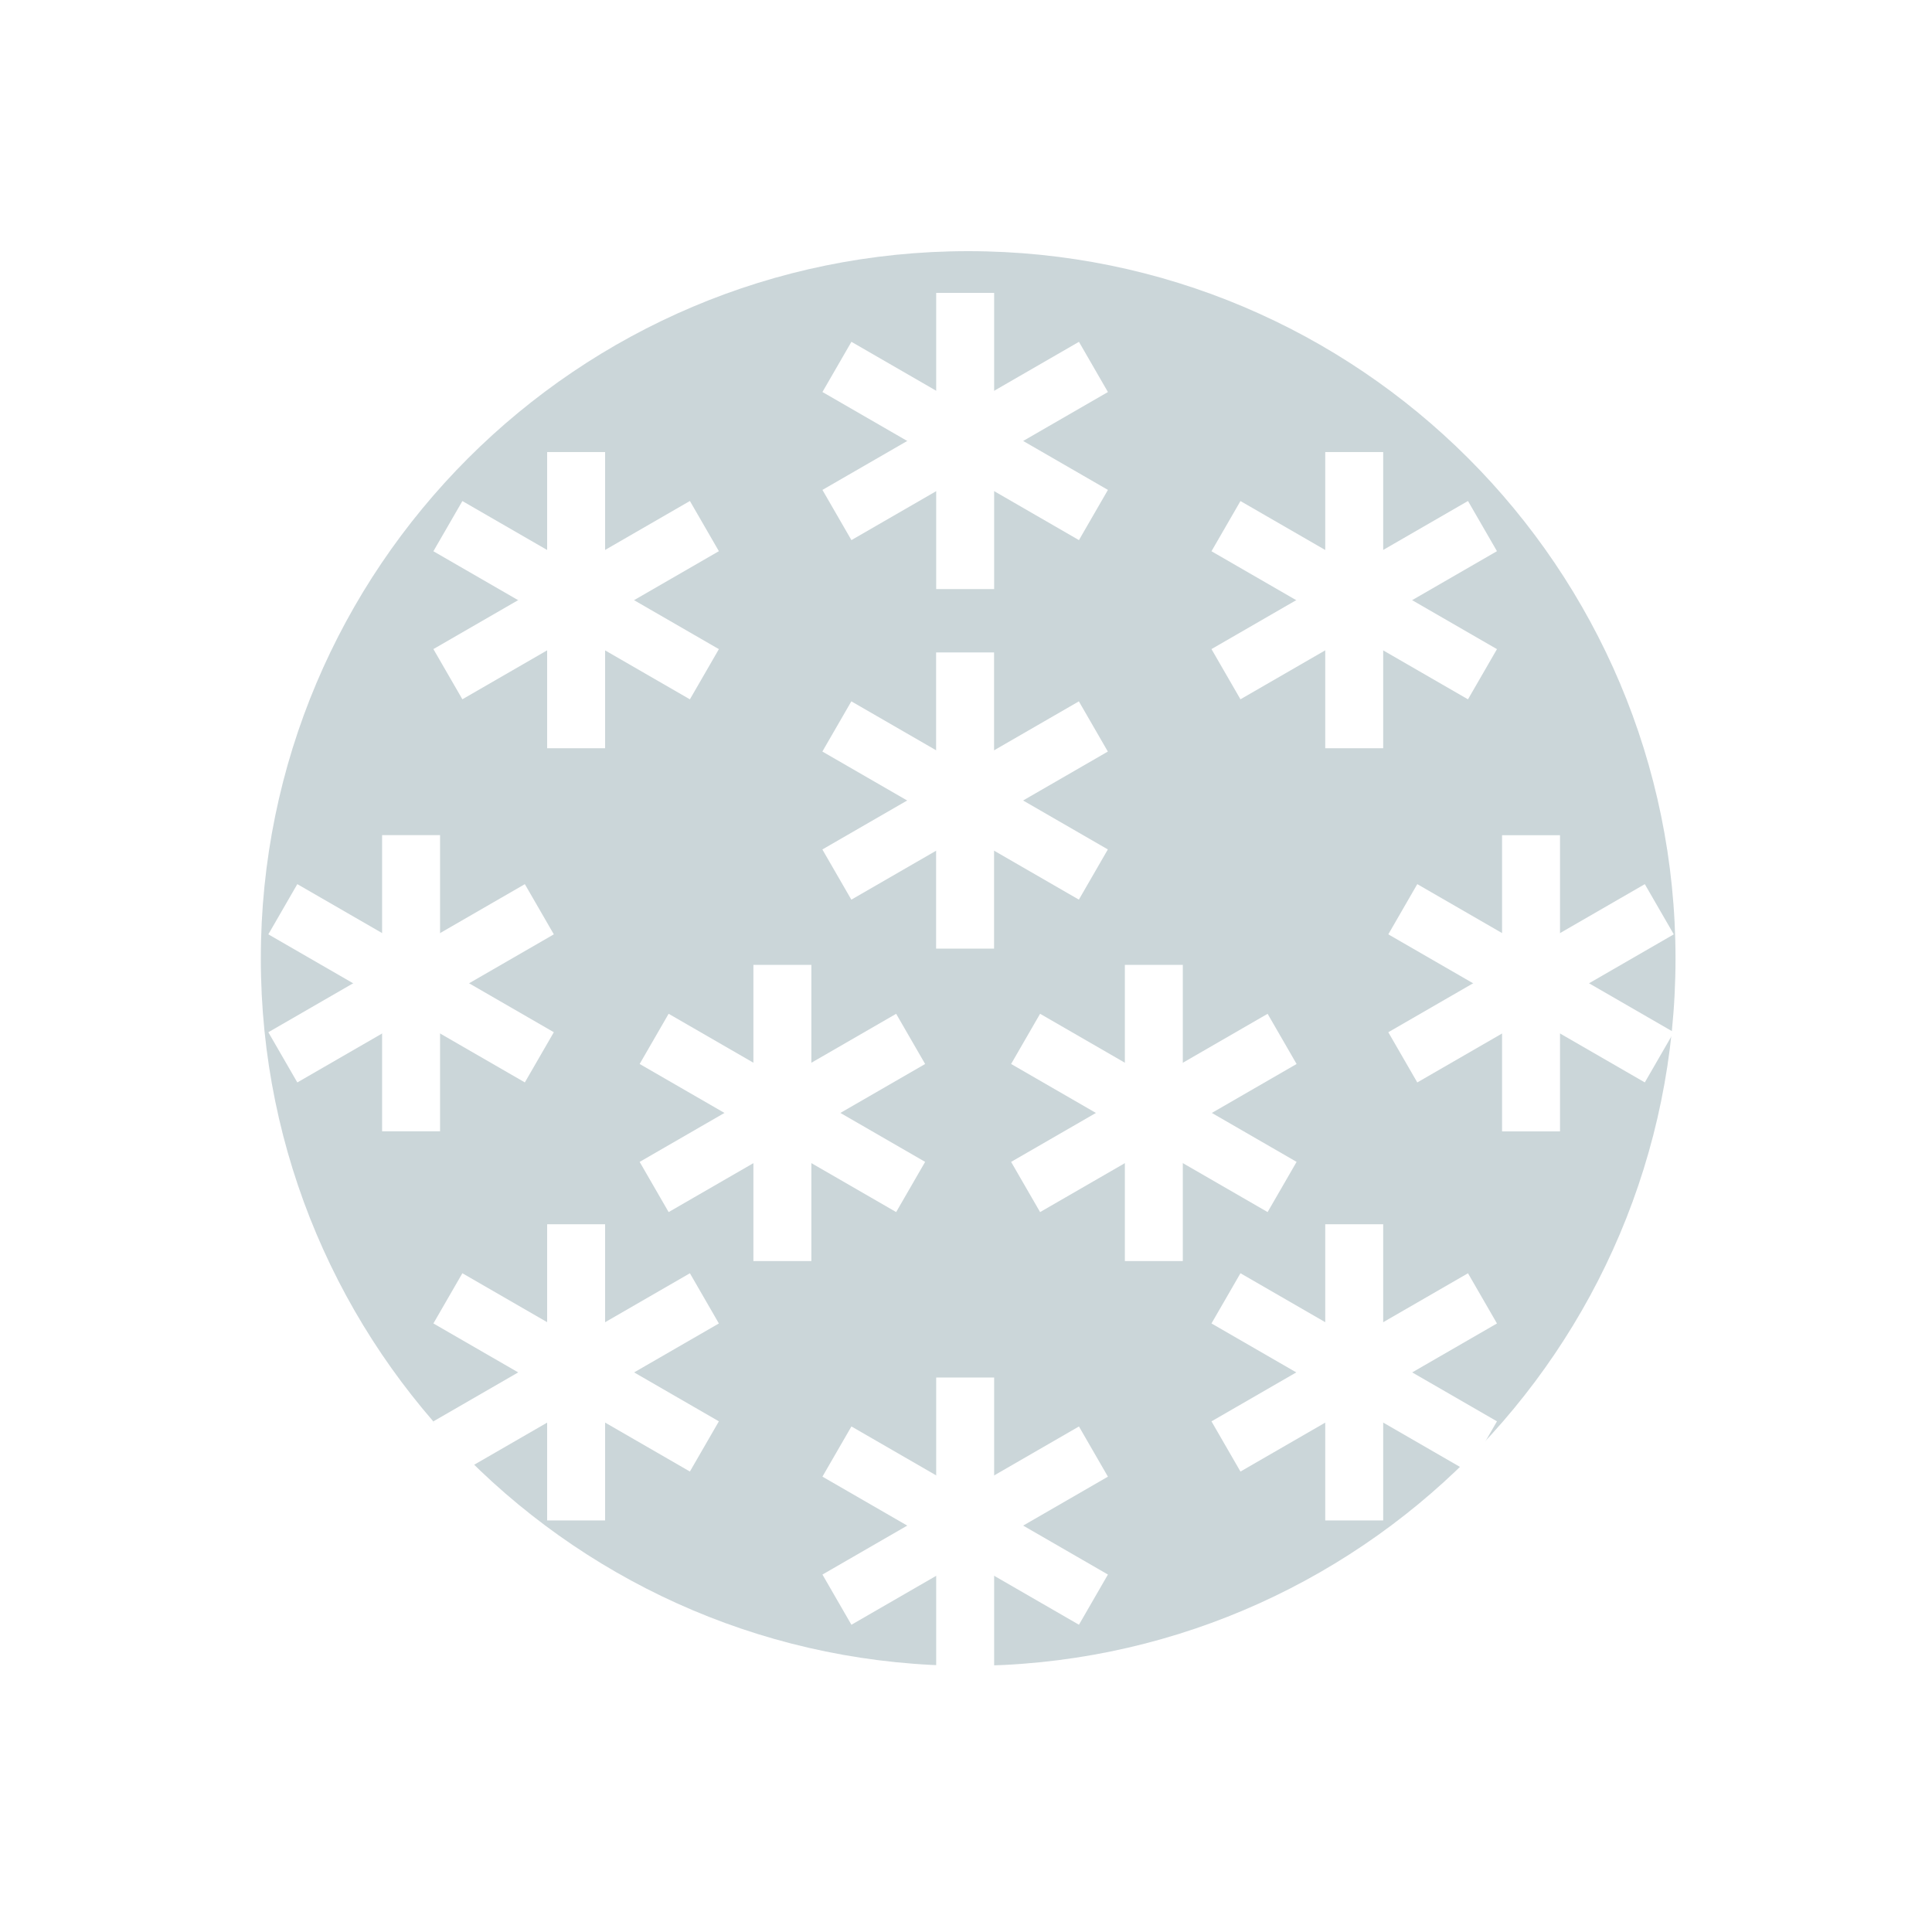 <svg width="200" height="200" viewBox="0 0 200 200" fill="none" xmlns="http://www.w3.org/2000/svg">
<g clip-path="url(#clip0_27_293)">
<g opacity="0.3" filter="url(#filter0_f_27_293)">
<path d="M100.225 26H100.224C59.783 26 27 58.783 27 99.224V99.225C27 139.665 59.783 172.449 100.224 172.449H100.225C140.666 172.449 173.449 139.665 173.449 99.225V99.224C173.449 58.783 140.666 26 100.225 26Z" fill="#517581"/>
</g>
<g filter="url(#filter1_d_27_293)">
<path d="M42.555 89.453V114.114" stroke="url(#paint0_linear_27_293)" stroke-width="6" stroke-linecap="square"/>
<path d="M53.234 107.953L31.877 95.623" stroke="url(#paint1_linear_27_293)" stroke-width="6" stroke-linecap="square"/>
<path d="M53.234 95.625L31.877 107.956" stroke="url(#paint2_linear_27_293)" stroke-width="6" stroke-linecap="square"/>
</g>
<g filter="url(#filter2_d_27_293)">
<path d="M99.906 70.54V95.2" stroke="url(#paint3_linear_27_293)" stroke-width="6" stroke-linecap="square"/>
<path d="M110.586 89.031L89.229 76.701" stroke="url(#paint4_linear_27_293)" stroke-width="6" stroke-linecap="square"/>
<path d="M110.586 76.703L89.229 89.034" stroke="url(#paint5_linear_27_293)" stroke-width="6" stroke-linecap="square"/>
</g>
<g filter="url(#filter3_d_27_293)">
<path d="M80.992 102.883V127.544" stroke="url(#paint6_linear_27_293)" stroke-width="6" stroke-linecap="square"/>
<path d="M91.672 121.375L70.315 109.044" stroke="url(#paint7_linear_27_293)" stroke-width="6" stroke-linecap="square"/>
<path d="M91.672 109.047L70.315 121.377" stroke="url(#paint8_linear_27_293)" stroke-width="6" stroke-linecap="square"/>
</g>
<g filter="url(#filter4_d_27_293)">
<path d="M119.445 102.883V127.544" stroke="url(#paint9_linear_27_293)" stroke-width="6" stroke-linecap="square"/>
<path d="M130.125 121.375L108.768 109.044" stroke="url(#paint10_linear_27_293)" stroke-width="6" stroke-linecap="square"/>
<path d="M130.125 109.047L108.768 121.377" stroke="url(#paint11_linear_27_293)" stroke-width="6" stroke-linecap="square"/>
</g>
<g filter="url(#filter5_d_27_293)">
<path d="M158.492 89.461V114.122" stroke="url(#paint12_linear_27_293)" stroke-width="6" stroke-linecap="square"/>
<path d="M169.172 107.953L147.815 95.623" stroke="url(#paint13_linear_27_293)" stroke-width="6" stroke-linecap="square"/>
<path d="M169.172 95.625L147.815 107.956" stroke="url(#paint14_linear_27_293)" stroke-width="6" stroke-linecap="square"/>
</g>
<g filter="url(#filter6_d_27_293)">
<path d="M99.914 33.32V57.981" stroke="url(#paint15_linear_27_293)" stroke-width="6" stroke-linecap="square"/>
<path d="M110.594 51.813L89.237 39.482" stroke="url(#paint16_linear_27_293)" stroke-width="6" stroke-linecap="square"/>
<path d="M110.594 39.484L89.237 51.814" stroke="url(#paint17_linear_27_293)" stroke-width="6" stroke-linecap="square"/>
</g>
<g filter="url(#filter7_d_27_293)">
<path d="M99.914 145.602V170.263" stroke="url(#paint18_linear_27_293)" stroke-width="6" stroke-linecap="square"/>
<path d="M110.594 164.094L89.237 151.763" stroke="url(#paint19_linear_27_293)" stroke-width="6" stroke-linecap="square"/>
<path d="M110.594 151.766L89.237 164.096" stroke="url(#paint20_linear_27_293)" stroke-width="6" stroke-linecap="square"/>
</g>
<g filter="url(#filter8_d_27_293)">
<path d="M59.641 129.734V154.395" stroke="url(#paint21_linear_27_293)" stroke-width="6" stroke-linecap="square"/>
<path d="M70.32 148.234L48.963 135.904" stroke="url(#paint22_linear_27_293)" stroke-width="6" stroke-linecap="square"/>
<path d="M70.32 135.906L48.963 148.237" stroke="url(#paint23_linear_27_293)" stroke-width="6" stroke-linecap="square"/>
</g>
<g filter="url(#filter9_d_27_293)">
<path d="M59.641 49.797V74.457" stroke="url(#paint24_linear_27_293)" stroke-width="6" stroke-linecap="square"/>
<path d="M70.32 68.297L48.963 55.967" stroke="url(#paint25_linear_27_293)" stroke-width="6" stroke-linecap="square"/>
<path d="M70.32 55.96L48.963 68.291" stroke="url(#paint26_linear_27_293)" stroke-width="6" stroke-linecap="square"/>
</g>
<g filter="url(#filter10_d_27_293)">
<path d="M140.188 129.734V154.395" stroke="url(#paint27_linear_27_293)" stroke-width="6" stroke-linecap="square"/>
<path d="M150.867 148.234L129.51 135.904" stroke="url(#paint28_linear_27_293)" stroke-width="6" stroke-linecap="square"/>
<path d="M150.867 135.906L129.51 148.237" stroke="url(#paint29_linear_27_293)" stroke-width="6" stroke-linecap="square"/>
</g>
<g filter="url(#filter11_d_27_293)">
<path d="M140.188 49.797V74.457" stroke="url(#paint30_linear_27_293)" stroke-width="6" stroke-linecap="square"/>
<path d="M150.867 68.297L129.51 55.967" stroke="url(#paint31_linear_27_293)" stroke-width="6" stroke-linecap="square"/>
<path d="M150.867 55.96L129.51 68.292" stroke="url(#paint32_linear_27_293)" stroke-width="6" stroke-linecap="square"/>
</g>
</g>
<defs>
<filter id="filter0_f_27_293" x="-20.596" y="-21.596" width="241.641" height="241.641" filterUnits="userSpaceOnUse" color-interpolation-filters="sRGB">
<feFlood flood-opacity="0" result="BackgroundImageFix"/>
<feBlend mode="normal" in="SourceGraphic" in2="BackgroundImageFix" result="shape"/>
<feGaussianBlur stdDeviation="23.798" result="effect1_foregroundBlur_27_293"/>
</filter>
<filter id="filter1_d_27_293" x="19.779" y="78.453" width="45.553" height="46.661" filterUnits="userSpaceOnUse" color-interpolation-filters="sRGB">
<feFlood flood-opacity="0" result="BackgroundImageFix"/>
<feColorMatrix in="SourceAlpha" type="matrix" values="0 0 0 0 0 0 0 0 0 0 0 0 0 0 0 0 0 0 127 0" result="hardAlpha"/>
<feOffset/>
<feGaussianBlur stdDeviation="4"/>
<feComposite in2="hardAlpha" operator="out"/>
<feColorMatrix type="matrix" values="0 0 0 0 0 0 0 0 0 0 0 0 0 0 0 0 0 0 0.12 0"/>
<feBlend mode="normal" in2="BackgroundImageFix" result="effect1_dropShadow_27_293"/>
<feBlend mode="normal" in="SourceGraphic" in2="effect1_dropShadow_27_293" result="shape"/>
</filter>
<filter id="filter2_d_27_293" x="77.131" y="59.54" width="45.553" height="46.66" filterUnits="userSpaceOnUse" color-interpolation-filters="sRGB">
<feFlood flood-opacity="0" result="BackgroundImageFix"/>
<feColorMatrix in="SourceAlpha" type="matrix" values="0 0 0 0 0 0 0 0 0 0 0 0 0 0 0 0 0 0 127 0" result="hardAlpha"/>
<feOffset/>
<feGaussianBlur stdDeviation="4"/>
<feComposite in2="hardAlpha" operator="out"/>
<feColorMatrix type="matrix" values="0 0 0 0 0 0 0 0 0 0 0 0 0 0 0 0 0 0 0.12 0"/>
<feBlend mode="normal" in2="BackgroundImageFix" result="effect1_dropShadow_27_293"/>
<feBlend mode="normal" in="SourceGraphic" in2="effect1_dropShadow_27_293" result="shape"/>
</filter>
<filter id="filter3_d_27_293" x="58.217" y="91.883" width="45.553" height="46.661" filterUnits="userSpaceOnUse" color-interpolation-filters="sRGB">
<feFlood flood-opacity="0" result="BackgroundImageFix"/>
<feColorMatrix in="SourceAlpha" type="matrix" values="0 0 0 0 0 0 0 0 0 0 0 0 0 0 0 0 0 0 127 0" result="hardAlpha"/>
<feOffset/>
<feGaussianBlur stdDeviation="4"/>
<feComposite in2="hardAlpha" operator="out"/>
<feColorMatrix type="matrix" values="0 0 0 0 0 0 0 0 0 0 0 0 0 0 0 0 0 0 0.12 0"/>
<feBlend mode="normal" in2="BackgroundImageFix" result="effect1_dropShadow_27_293"/>
<feBlend mode="normal" in="SourceGraphic" in2="effect1_dropShadow_27_293" result="shape"/>
</filter>
<filter id="filter4_d_27_293" x="96.67" y="91.883" width="45.553" height="46.661" filterUnits="userSpaceOnUse" color-interpolation-filters="sRGB">
<feFlood flood-opacity="0" result="BackgroundImageFix"/>
<feColorMatrix in="SourceAlpha" type="matrix" values="0 0 0 0 0 0 0 0 0 0 0 0 0 0 0 0 0 0 127 0" result="hardAlpha"/>
<feOffset/>
<feGaussianBlur stdDeviation="4"/>
<feComposite in2="hardAlpha" operator="out"/>
<feColorMatrix type="matrix" values="0 0 0 0 0 0 0 0 0 0 0 0 0 0 0 0 0 0 0.12 0"/>
<feBlend mode="normal" in2="BackgroundImageFix" result="effect1_dropShadow_27_293"/>
<feBlend mode="normal" in="SourceGraphic" in2="effect1_dropShadow_27_293" result="shape"/>
</filter>
<filter id="filter5_d_27_293" x="135.717" y="78.461" width="45.553" height="46.661" filterUnits="userSpaceOnUse" color-interpolation-filters="sRGB">
<feFlood flood-opacity="0" result="BackgroundImageFix"/>
<feColorMatrix in="SourceAlpha" type="matrix" values="0 0 0 0 0 0 0 0 0 0 0 0 0 0 0 0 0 0 127 0" result="hardAlpha"/>
<feOffset/>
<feGaussianBlur stdDeviation="4"/>
<feComposite in2="hardAlpha" operator="out"/>
<feColorMatrix type="matrix" values="0 0 0 0 0 0 0 0 0 0 0 0 0 0 0 0 0 0 0.12 0"/>
<feBlend mode="normal" in2="BackgroundImageFix" result="effect1_dropShadow_27_293"/>
<feBlend mode="normal" in="SourceGraphic" in2="effect1_dropShadow_27_293" result="shape"/>
</filter>
<filter id="filter6_d_27_293" x="77.139" y="22.32" width="45.553" height="46.661" filterUnits="userSpaceOnUse" color-interpolation-filters="sRGB">
<feFlood flood-opacity="0" result="BackgroundImageFix"/>
<feColorMatrix in="SourceAlpha" type="matrix" values="0 0 0 0 0 0 0 0 0 0 0 0 0 0 0 0 0 0 127 0" result="hardAlpha"/>
<feOffset/>
<feGaussianBlur stdDeviation="4"/>
<feComposite in2="hardAlpha" operator="out"/>
<feColorMatrix type="matrix" values="0 0 0 0 0 0 0 0 0 0 0 0 0 0 0 0 0 0 0.12 0"/>
<feBlend mode="normal" in2="BackgroundImageFix" result="effect1_dropShadow_27_293"/>
<feBlend mode="normal" in="SourceGraphic" in2="effect1_dropShadow_27_293" result="shape"/>
</filter>
<filter id="filter7_d_27_293" x="77.139" y="134.602" width="45.553" height="46.661" filterUnits="userSpaceOnUse" color-interpolation-filters="sRGB">
<feFlood flood-opacity="0" result="BackgroundImageFix"/>
<feColorMatrix in="SourceAlpha" type="matrix" values="0 0 0 0 0 0 0 0 0 0 0 0 0 0 0 0 0 0 127 0" result="hardAlpha"/>
<feOffset/>
<feGaussianBlur stdDeviation="4"/>
<feComposite in2="hardAlpha" operator="out"/>
<feColorMatrix type="matrix" values="0 0 0 0 0 0 0 0 0 0 0 0 0 0 0 0 0 0 0.12 0"/>
<feBlend mode="normal" in2="BackgroundImageFix" result="effect1_dropShadow_27_293"/>
<feBlend mode="normal" in="SourceGraphic" in2="effect1_dropShadow_27_293" result="shape"/>
</filter>
<filter id="filter8_d_27_293" x="36.865" y="118.734" width="45.553" height="46.661" filterUnits="userSpaceOnUse" color-interpolation-filters="sRGB">
<feFlood flood-opacity="0" result="BackgroundImageFix"/>
<feColorMatrix in="SourceAlpha" type="matrix" values="0 0 0 0 0 0 0 0 0 0 0 0 0 0 0 0 0 0 127 0" result="hardAlpha"/>
<feOffset/>
<feGaussianBlur stdDeviation="4"/>
<feComposite in2="hardAlpha" operator="out"/>
<feColorMatrix type="matrix" values="0 0 0 0 0 0 0 0 0 0 0 0 0 0 0 0 0 0 0.12 0"/>
<feBlend mode="normal" in2="BackgroundImageFix" result="effect1_dropShadow_27_293"/>
<feBlend mode="normal" in="SourceGraphic" in2="effect1_dropShadow_27_293" result="shape"/>
</filter>
<filter id="filter9_d_27_293" x="36.865" y="38.797" width="45.553" height="46.66" filterUnits="userSpaceOnUse" color-interpolation-filters="sRGB">
<feFlood flood-opacity="0" result="BackgroundImageFix"/>
<feColorMatrix in="SourceAlpha" type="matrix" values="0 0 0 0 0 0 0 0 0 0 0 0 0 0 0 0 0 0 127 0" result="hardAlpha"/>
<feOffset/>
<feGaussianBlur stdDeviation="4"/>
<feComposite in2="hardAlpha" operator="out"/>
<feColorMatrix type="matrix" values="0 0 0 0 0 0 0 0 0 0 0 0 0 0 0 0 0 0 0.12 0"/>
<feBlend mode="normal" in2="BackgroundImageFix" result="effect1_dropShadow_27_293"/>
<feBlend mode="normal" in="SourceGraphic" in2="effect1_dropShadow_27_293" result="shape"/>
</filter>
<filter id="filter10_d_27_293" x="117.412" y="118.734" width="45.553" height="46.661" filterUnits="userSpaceOnUse" color-interpolation-filters="sRGB">
<feFlood flood-opacity="0" result="BackgroundImageFix"/>
<feColorMatrix in="SourceAlpha" type="matrix" values="0 0 0 0 0 0 0 0 0 0 0 0 0 0 0 0 0 0 127 0" result="hardAlpha"/>
<feOffset/>
<feGaussianBlur stdDeviation="4"/>
<feComposite in2="hardAlpha" operator="out"/>
<feColorMatrix type="matrix" values="0 0 0 0 0 0 0 0 0 0 0 0 0 0 0 0 0 0 0.12 0"/>
<feBlend mode="normal" in2="BackgroundImageFix" result="effect1_dropShadow_27_293"/>
<feBlend mode="normal" in="SourceGraphic" in2="effect1_dropShadow_27_293" result="shape"/>
</filter>
<filter id="filter11_d_27_293" x="117.412" y="38.797" width="45.553" height="46.66" filterUnits="userSpaceOnUse" color-interpolation-filters="sRGB">
<feFlood flood-opacity="0" result="BackgroundImageFix"/>
<feColorMatrix in="SourceAlpha" type="matrix" values="0 0 0 0 0 0 0 0 0 0 0 0 0 0 0 0 0 0 127 0" result="hardAlpha"/>
<feOffset/>
<feGaussianBlur stdDeviation="4"/>
<feComposite in2="hardAlpha" operator="out"/>
<feColorMatrix type="matrix" values="0 0 0 0 0 0 0 0 0 0 0 0 0 0 0 0 0 0 0.12 0"/>
<feBlend mode="normal" in2="BackgroundImageFix" result="effect1_dropShadow_27_293"/>
<feBlend mode="normal" in="SourceGraphic" in2="effect1_dropShadow_27_293" result="shape"/>
</filter>
<linearGradient id="paint0_linear_27_293" x1="-nan" y1="-nan" x2="-nan" y2="-nan" gradientUnits="userSpaceOnUse">
<stop stop-color="white"/>
<stop offset="1" stop-color="white"/>
</linearGradient>
<linearGradient id="paint1_linear_27_293" x1="52.984" y1="108.386" x2="31.627" y2="96.056" gradientUnits="userSpaceOnUse">
<stop stop-color="white"/>
<stop offset="1" stop-color="white"/>
</linearGradient>
<linearGradient id="paint2_linear_27_293" x1="53.484" y1="96.058" x2="32.127" y2="108.389" gradientUnits="userSpaceOnUse">
<stop stop-color="white"/>
<stop offset="1" stop-color="white"/>
</linearGradient>
<linearGradient id="paint3_linear_27_293" x1="-nan" y1="-nan" x2="-nan" y2="-nan" gradientUnits="userSpaceOnUse">
<stop stop-color="white"/>
<stop offset="1" stop-color="white"/>
</linearGradient>
<linearGradient id="paint4_linear_27_293" x1="110.336" y1="89.464" x2="88.979" y2="77.134" gradientUnits="userSpaceOnUse">
<stop stop-color="white"/>
<stop offset="1" stop-color="white"/>
</linearGradient>
<linearGradient id="paint5_linear_27_293" x1="110.836" y1="77.136" x2="89.479" y2="89.467" gradientUnits="userSpaceOnUse">
<stop stop-color="white"/>
<stop offset="1" stop-color="white"/>
</linearGradient>
<linearGradient id="paint6_linear_27_293" x1="-nan" y1="-nan" x2="-nan" y2="-nan" gradientUnits="userSpaceOnUse">
<stop stop-color="white"/>
<stop offset="1" stop-color="white"/>
</linearGradient>
<linearGradient id="paint7_linear_27_293" x1="91.422" y1="121.808" x2="70.065" y2="109.477" gradientUnits="userSpaceOnUse">
<stop stop-color="white"/>
<stop offset="1" stop-color="white"/>
</linearGradient>
<linearGradient id="paint8_linear_27_293" x1="91.922" y1="109.48" x2="70.565" y2="121.81" gradientUnits="userSpaceOnUse">
<stop stop-color="white"/>
<stop offset="1" stop-color="white"/>
</linearGradient>
<linearGradient id="paint9_linear_27_293" x1="-nan" y1="-nan" x2="-nan" y2="-nan" gradientUnits="userSpaceOnUse">
<stop stop-color="white"/>
<stop offset="1" stop-color="white"/>
</linearGradient>
<linearGradient id="paint10_linear_27_293" x1="129.875" y1="121.808" x2="108.518" y2="109.477" gradientUnits="userSpaceOnUse">
<stop stop-color="white"/>
<stop offset="1" stop-color="white"/>
</linearGradient>
<linearGradient id="paint11_linear_27_293" x1="130.375" y1="109.48" x2="109.018" y2="121.81" gradientUnits="userSpaceOnUse">
<stop stop-color="white"/>
<stop offset="1" stop-color="white"/>
</linearGradient>
<linearGradient id="paint12_linear_27_293" x1="-nan" y1="-nan" x2="-nan" y2="-nan" gradientUnits="userSpaceOnUse">
<stop stop-color="white"/>
<stop offset="1" stop-color="white"/>
</linearGradient>
<linearGradient id="paint13_linear_27_293" x1="168.922" y1="108.386" x2="147.565" y2="96.056" gradientUnits="userSpaceOnUse">
<stop stop-color="white"/>
<stop offset="1" stop-color="white"/>
</linearGradient>
<linearGradient id="paint14_linear_27_293" x1="169.422" y1="96.058" x2="148.065" y2="108.389" gradientUnits="userSpaceOnUse">
<stop stop-color="white"/>
<stop offset="1" stop-color="white"/>
</linearGradient>
<linearGradient id="paint15_linear_27_293" x1="-nan" y1="-nan" x2="-nan" y2="-nan" gradientUnits="userSpaceOnUse">
<stop stop-color="white"/>
<stop offset="1" stop-color="white"/>
</linearGradient>
<linearGradient id="paint16_linear_27_293" x1="110.344" y1="52.246" x2="88.987" y2="39.915" gradientUnits="userSpaceOnUse">
<stop stop-color="white"/>
<stop offset="1" stop-color="white"/>
</linearGradient>
<linearGradient id="paint17_linear_27_293" x1="110.844" y1="39.917" x2="89.487" y2="52.248" gradientUnits="userSpaceOnUse">
<stop stop-color="white"/>
<stop offset="1" stop-color="white"/>
</linearGradient>
<linearGradient id="paint18_linear_27_293" x1="-nan" y1="-nan" x2="-nan" y2="-nan" gradientUnits="userSpaceOnUse">
<stop stop-color="white"/>
<stop offset="1" stop-color="white"/>
</linearGradient>
<linearGradient id="paint19_linear_27_293" x1="110.344" y1="164.527" x2="88.987" y2="152.196" gradientUnits="userSpaceOnUse">
<stop stop-color="white"/>
<stop offset="1" stop-color="white"/>
</linearGradient>
<linearGradient id="paint20_linear_27_293" x1="110.844" y1="152.199" x2="89.487" y2="164.529" gradientUnits="userSpaceOnUse">
<stop stop-color="white"/>
<stop offset="1" stop-color="white"/>
</linearGradient>
<linearGradient id="paint21_linear_27_293" x1="-nan" y1="-nan" x2="-nan" y2="-nan" gradientUnits="userSpaceOnUse">
<stop stop-color="white"/>
<stop offset="1" stop-color="white"/>
</linearGradient>
<linearGradient id="paint22_linear_27_293" x1="70.07" y1="148.667" x2="48.713" y2="136.337" gradientUnits="userSpaceOnUse">
<stop stop-color="white"/>
<stop offset="1" stop-color="white"/>
</linearGradient>
<linearGradient id="paint23_linear_27_293" x1="70.57" y1="136.339" x2="49.213" y2="148.67" gradientUnits="userSpaceOnUse">
<stop stop-color="white"/>
<stop offset="1" stop-color="white"/>
</linearGradient>
<linearGradient id="paint24_linear_27_293" x1="-nan" y1="-nan" x2="-nan" y2="-nan" gradientUnits="userSpaceOnUse">
<stop stop-color="white"/>
<stop offset="1" stop-color="white"/>
</linearGradient>
<linearGradient id="paint25_linear_27_293" x1="70.07" y1="68.73" x2="48.713" y2="56.399" gradientUnits="userSpaceOnUse">
<stop stop-color="white"/>
<stop offset="1" stop-color="white"/>
</linearGradient>
<linearGradient id="paint26_linear_27_293" x1="70.57" y1="56.394" x2="49.213" y2="68.725" gradientUnits="userSpaceOnUse">
<stop stop-color="white"/>
<stop offset="1" stop-color="white"/>
</linearGradient>
<linearGradient id="paint27_linear_27_293" x1="-nan" y1="-nan" x2="-nan" y2="-nan" gradientUnits="userSpaceOnUse">
<stop stop-color="white"/>
<stop offset="1" stop-color="white"/>
</linearGradient>
<linearGradient id="paint28_linear_27_293" x1="150.617" y1="148.667" x2="129.26" y2="136.337" gradientUnits="userSpaceOnUse">
<stop stop-color="white"/>
<stop offset="1" stop-color="white"/>
</linearGradient>
<linearGradient id="paint29_linear_27_293" x1="151.117" y1="136.339" x2="129.76" y2="148.67" gradientUnits="userSpaceOnUse">
<stop stop-color="white"/>
<stop offset="1" stop-color="white"/>
</linearGradient>
<linearGradient id="paint30_linear_27_293" x1="-nan" y1="-nan" x2="-nan" y2="-nan" gradientUnits="userSpaceOnUse">
<stop stop-color="white"/>
<stop offset="1" stop-color="white"/>
</linearGradient>
<linearGradient id="paint31_linear_27_293" x1="150.617" y1="68.73" x2="129.26" y2="56.399" gradientUnits="userSpaceOnUse">
<stop stop-color="white"/>
<stop offset="1" stop-color="white"/>
</linearGradient>
<linearGradient id="paint32_linear_27_293" x1="151.117" y1="56.394" x2="129.76" y2="68.725" gradientUnits="userSpaceOnUse">
<stop stop-color="white"/>
<stop offset="1" stop-color="white"/>
</linearGradient>
<clipPath id="clip0_27_293">
<rect width="200" height="200" fill="white"/>
</clipPath>
</defs>
</svg>
